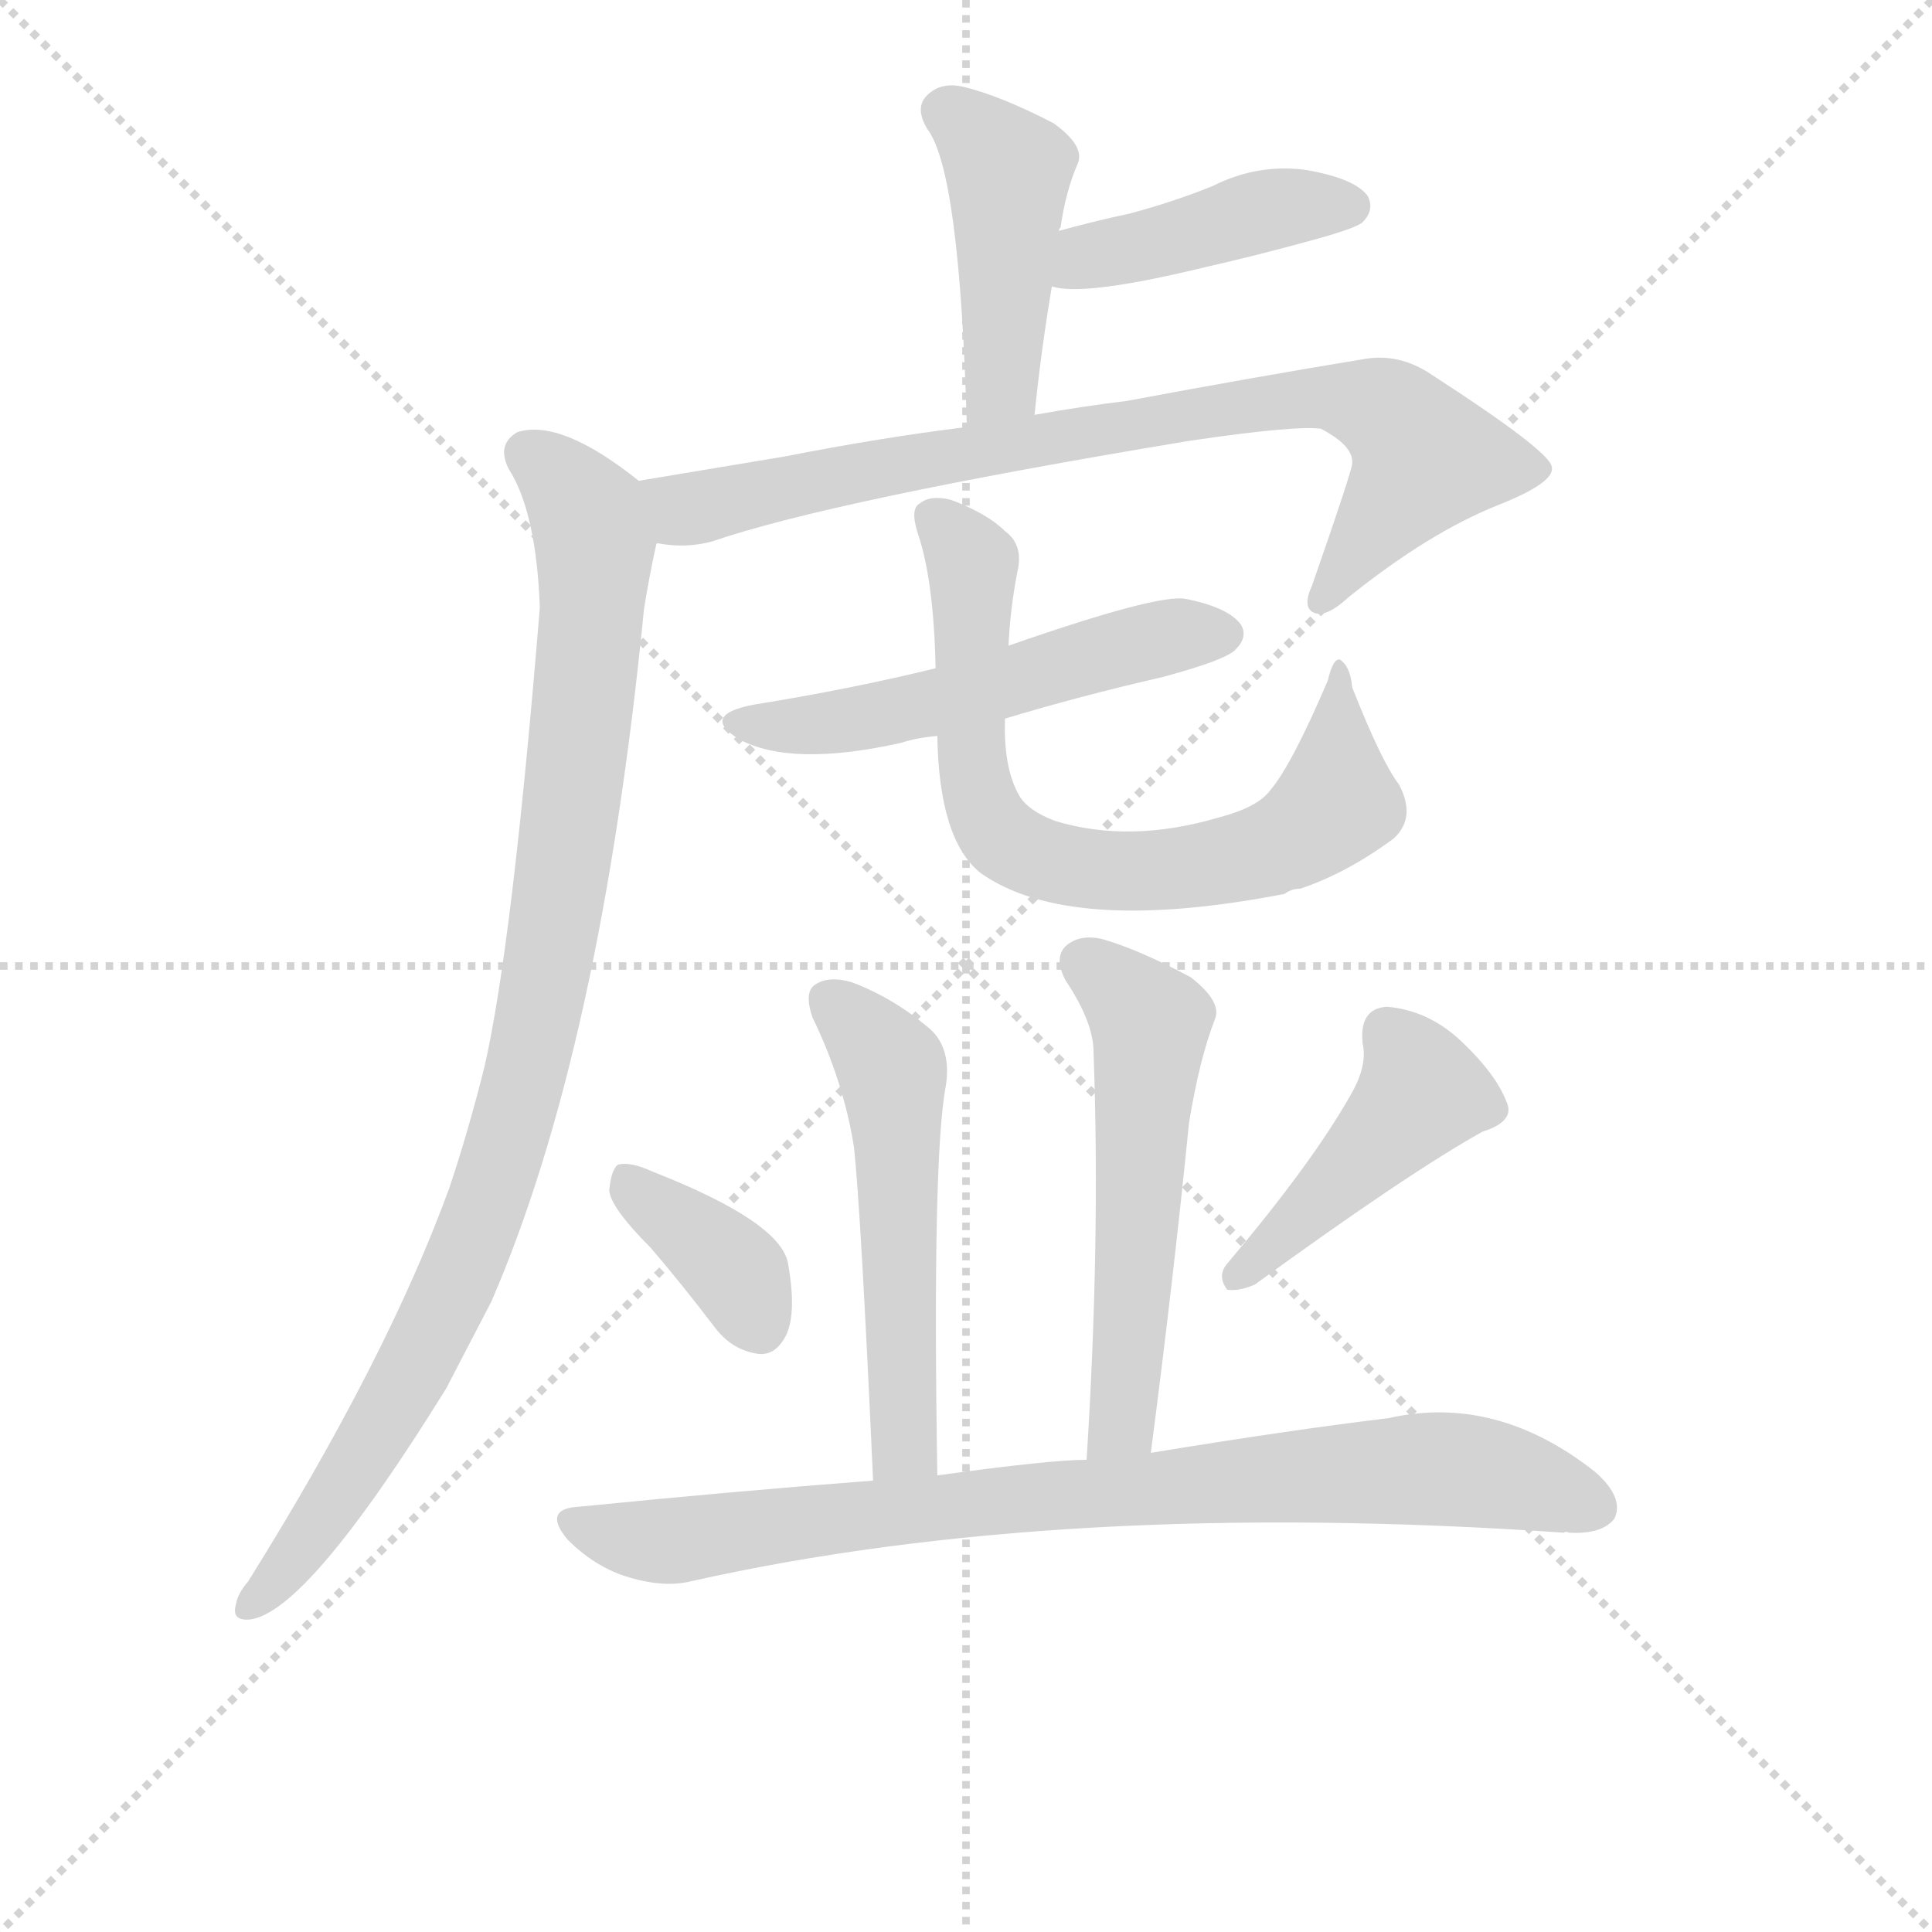 <svg version="1.1" viewBox="0 0 1024 1024" xmlns="http://www.w3.org/2000/svg">
  <g stroke="lightgray" stroke-dasharray="1,1" stroke-width="1" transform="scale(4, 4)">
    <line x1="0" y1="0" x2="256" y2="256"></line>
    <line x1="256" y1="0" x2="0" y2="256"></line>
    <line x1="128" y1="0" x2="128" y2="256"></line>
    <line x1="0" y1="128" x2="256" y2="128"></line>
  </g>
  <g transform="scale(0.92, -0.92) translate(60, -830)">
    <style type="text/css">
      
        @keyframes keyframes0 {
          from {
            stroke: blue;
            stroke-dashoffset: 448;
            stroke-width: 128;
          }
          59% {
            animation-timing-function: step-end;
            stroke: blue;
            stroke-dashoffset: 0;
            stroke-width: 128;
          }
          to {
            stroke: black;
            stroke-width: 1024;
          }
        }
        #make-me-a-hanzi-animation-0 {
          animation: keyframes0 0.615s both;
          animation-delay: 0s;
          animation-timing-function: linear;
        }
      
        @keyframes keyframes1 {
          from {
            stroke: blue;
            stroke-dashoffset: 429;
            stroke-width: 128;
          }
          58% {
            animation-timing-function: step-end;
            stroke: blue;
            stroke-dashoffset: 0;
            stroke-width: 128;
          }
          to {
            stroke: black;
            stroke-width: 1024;
          }
        }
        #make-me-a-hanzi-animation-1 {
          animation: keyframes1 0.599s both;
          animation-delay: 0.615s;
          animation-timing-function: linear;
        }
      
        @keyframes keyframes2 {
          from {
            stroke: blue;
            stroke-dashoffset: 825;
            stroke-width: 128;
          }
          73% {
            animation-timing-function: step-end;
            stroke: blue;
            stroke-dashoffset: 0;
            stroke-width: 128;
          }
          to {
            stroke: black;
            stroke-width: 1024;
          }
        }
        #make-me-a-hanzi-animation-2 {
          animation: keyframes2 0.921s both;
          animation-delay: 1.214s;
          animation-timing-function: linear;
        }
      
        @keyframes keyframes3 {
          from {
            stroke: blue;
            stroke-dashoffset: 978;
            stroke-width: 128;
          }
          76% {
            animation-timing-function: step-end;
            stroke: blue;
            stroke-dashoffset: 0;
            stroke-width: 128;
          }
          to {
            stroke: black;
            stroke-width: 1024;
          }
        }
        #make-me-a-hanzi-animation-3 {
          animation: keyframes3 1.046s both;
          animation-delay: 2.135s;
          animation-timing-function: linear;
        }
      
        @keyframes keyframes4 {
          from {
            stroke: blue;
            stroke-dashoffset: 539;
            stroke-width: 128;
          }
          64% {
            animation-timing-function: step-end;
            stroke: blue;
            stroke-dashoffset: 0;
            stroke-width: 128;
          }
          to {
            stroke: black;
            stroke-width: 1024;
          }
        }
        #make-me-a-hanzi-animation-4 {
          animation: keyframes4 0.689s both;
          animation-delay: 3.181s;
          animation-timing-function: linear;
        }
      
        @keyframes keyframes5 {
          from {
            stroke: blue;
            stroke-dashoffset: 734;
            stroke-width: 128;
          }
          70% {
            animation-timing-function: step-end;
            stroke: blue;
            stroke-dashoffset: 0;
            stroke-width: 128;
          }
          to {
            stroke: black;
            stroke-width: 1024;
          }
        }
        #make-me-a-hanzi-animation-5 {
          animation: keyframes5 0.847s both;
          animation-delay: 3.87s;
          animation-timing-function: linear;
        }
      
        @keyframes keyframes6 {
          from {
            stroke: blue;
            stroke-dashoffset: 541;
            stroke-width: 128;
          }
          64% {
            animation-timing-function: step-end;
            stroke: blue;
            stroke-dashoffset: 0;
            stroke-width: 128;
          }
          to {
            stroke: black;
            stroke-width: 1024;
          }
        }
        #make-me-a-hanzi-animation-6 {
          animation: keyframes6 0.69s both;
          animation-delay: 4.717s;
          animation-timing-function: linear;
        }
      
        @keyframes keyframes7 {
          from {
            stroke: blue;
            stroke-dashoffset: 560;
            stroke-width: 128;
          }
          65% {
            animation-timing-function: step-end;
            stroke: blue;
            stroke-dashoffset: 0;
            stroke-width: 128;
          }
          to {
            stroke: black;
            stroke-width: 1024;
          }
        }
        #make-me-a-hanzi-animation-7 {
          animation: keyframes7 0.706s both;
          animation-delay: 5.407s;
          animation-timing-function: linear;
        }
      
        @keyframes keyframes8 {
          from {
            stroke: blue;
            stroke-dashoffset: 373;
            stroke-width: 128;
          }
          55% {
            animation-timing-function: step-end;
            stroke: blue;
            stroke-dashoffset: 0;
            stroke-width: 128;
          }
          to {
            stroke: black;
            stroke-width: 1024;
          }
        }
        #make-me-a-hanzi-animation-8 {
          animation: keyframes8 0.554s both;
          animation-delay: 6.113s;
          animation-timing-function: linear;
        }
      
        @keyframes keyframes9 {
          from {
            stroke: blue;
            stroke-dashoffset: 446;
            stroke-width: 128;
          }
          59% {
            animation-timing-function: step-end;
            stroke: blue;
            stroke-dashoffset: 0;
            stroke-width: 128;
          }
          to {
            stroke: black;
            stroke-width: 1024;
          }
        }
        #make-me-a-hanzi-animation-9 {
          animation: keyframes9 0.613s both;
          animation-delay: 6.667s;
          animation-timing-function: linear;
        }
      
        @keyframes keyframes10 {
          from {
            stroke: blue;
            stroke-dashoffset: 851;
            stroke-width: 128;
          }
          73% {
            animation-timing-function: step-end;
            stroke: blue;
            stroke-dashoffset: 0;
            stroke-width: 128;
          }
          to {
            stroke: black;
            stroke-width: 1024;
          }
        }
        #make-me-a-hanzi-animation-10 {
          animation: keyframes10 0.943s both;
          animation-delay: 7.279s;
          animation-timing-function: linear;
        }
      
    </style>
    
      <path d="M 536 591 Q 540 630 546 665 L 550 697 Q 550 698 551 699 Q 554 720 561 736 Q 565 746 547 759 Q 516 775 495 780 Q 482 783 474 775 Q 467 768 474 756 Q 493 732 497 584 C 498 554 533 561 536 591 Z" fill="lightgray"></path>
    
      <path d="M 546 665 Q 564 659 634 676 Q 665 683 701 693 Q 722 699 725 702 Q 732 709 728 717 Q 721 727 693 732 Q 665 736 639 723 Q 617 714 591 707 Q 572 703 550 697 C 521 689 517 671 546 665 Z" fill="lightgray"></path>
    
      <path d="M 319 517 Q 335 514 350 518 Q 420 542 625 576 Q 686 585 701 583 Q 720 573 719 563 Q 719 559 696 493 Q 690 480 697 477 Q 704 474 717 486 Q 763 523 803 539 Q 836 552 834 561 Q 833 570 765 614 Q 746 627 725 623 Q 664 613 589 599 Q 564 596 536 591 L 497 584 Q 448 578 392 567 L 308 553 C 278 548 289 519 319 517 Z" fill="lightgray"></path>
    
      <path d="M 308 553 Q 263 589 238 581 Q 226 574 233 560 Q 249 535 251 480 Q 235 284 219 215 Q 210 179 199 146 Q 163 47 83 -81 Q 77 -88 76 -94 Q 73 -104 84 -103 Q 117 -99 197 30 L 223 80 Q 286 225 311 479 Q 314 498 318 516 Q 318 517 319 517 C 325 541 325 541 308 553 Z" fill="lightgray"></path>
    
      <path d="M 519 416 Q 562 429 610 440 Q 647 450 652 456 Q 659 463 655 470 Q 648 480 623 485 Q 607 488 521 458 L 479 445 Q 430 433 374 424 Q 343 418 366 404 Q 396 388 459 402 Q 468 405 480 406 L 519 416 Z" fill="lightgray"></path>
    
      <path d="M 746 378 Q 736 391 719 434 Q 718 446 712 450 Q 708 451 705 438 Q 684 389 672 375 Q 665 365 642 359 Q 591 344 548 357 Q 532 363 527 372 Q 518 388 519 416 L 521 458 Q 522 479 526 500 Q 530 516 519 524 Q 509 534 488 542 Q 476 545 470 540 Q 464 537 469 522 Q 478 495 479 445 L 480 406 Q 481 346 505 327 Q 556 291 680 315 Q 684 318 689 318 Q 716 327 743 347 Q 756 359 746 378 Z" fill="lightgray"></path>
    
      <path d="M 480 -20 Q 477 164 485 205 Q 488 226 476 237 Q 455 255 431 264 Q 418 268 410 263 Q 403 259 408 244 Q 426 207 432 169 Q 436 132 443 -23 C 444 -53 480 -50 480 -20 Z" fill="lightgray"></path>
    
      <path d="M 603 -7 Q 616 93 625 183 Q 631 220 640 243 Q 644 253 626 267 Q 596 283 575 289 Q 562 292 554 285 Q 547 278 554 265 Q 570 241 570 224 Q 574 115 566 -11 C 564 -41 599 -37 603 -7 Z" fill="lightgray"></path>
    
      <path d="M 315 111 Q 333 90 352 65 Q 362 52 377 50 Q 387 49 393 61 Q 399 74 394 102 Q 390 126 316 155 Q 303 161 296 159 Q 292 156 291 144 Q 292 134 315 111 Z" fill="lightgray"></path>
    
      <path d="M 718 199 Q 696 160 647 102 Q 641 95 647 87 Q 654 86 663 90 Q 751 154 794 178 Q 813 184 808 195 Q 802 211 782 230 Q 763 248 739 250 Q 723 249 725 229 Q 728 216 718 199 Z" fill="lightgray"></path>
    
      <path d="M 566 -11 Q 545 -11 480 -20 L 443 -23 Q 364 -29 274 -38 Q 252 -39 267 -57 Q 282 -72 300 -78 Q 322 -85 338 -81 Q 552 -33 841 -53 Q 842 -52 844 -53 Q 863 -54 870 -45 Q 876 -33 859 -18 Q 802 27 740 13 Q 682 6 603 -7 L 566 -11 Z" fill="lightgray"></path>
    
    
      <clipPath id="make-me-a-hanzi-clip-0">
        <path d="M 536 591 Q 540 630 546 665 L 550 697 Q 550 698 551 699 Q 554 720 561 736 Q 565 746 547 759 Q 516 775 495 780 Q 482 783 474 775 Q 467 768 474 756 Q 493 732 497 584 C 498 554 533 561 536 591 Z"></path>
      </clipPath>
      <path clip-path="url(#make-me-a-hanzi-clip-0)" d="M 485 766 L 504 752 L 521 728 L 517 609 L 501 597" fill="none" id="make-me-a-hanzi-animation-0" stroke-dasharray="320 640" stroke-linecap="round"></path>
    
      <clipPath id="make-me-a-hanzi-clip-1">
        <path d="M 546 665 Q 564 659 634 676 Q 665 683 701 693 Q 722 699 725 702 Q 732 709 728 717 Q 721 727 693 732 Q 665 736 639 723 Q 617 714 591 707 Q 572 703 550 697 C 521 689 517 671 546 665 Z"></path>
      </clipPath>
      <path clip-path="url(#make-me-a-hanzi-clip-1)" d="M 551 670 L 567 682 L 654 705 L 717 711" fill="none" id="make-me-a-hanzi-animation-1" stroke-dasharray="301 602" stroke-linecap="round"></path>
    
      <clipPath id="make-me-a-hanzi-clip-2">
        <path d="M 319 517 Q 335 514 350 518 Q 420 542 625 576 Q 686 585 701 583 Q 720 573 719 563 Q 719 559 696 493 Q 690 480 697 477 Q 704 474 717 486 Q 763 523 803 539 Q 836 552 834 561 Q 833 570 765 614 Q 746 627 725 623 Q 664 613 589 599 Q 564 596 536 591 L 497 584 Q 448 578 392 567 L 308 553 C 278 548 289 519 319 517 Z"></path>
      </clipPath>
      <path clip-path="url(#make-me-a-hanzi-clip-2)" d="M 316 549 L 339 537 L 559 581 L 707 602 L 739 593 L 761 566 L 701 484" fill="none" id="make-me-a-hanzi-animation-2" stroke-dasharray="697 1394" stroke-linecap="round"></path>
    
      <clipPath id="make-me-a-hanzi-clip-3">
        <path d="M 308 553 Q 263 589 238 581 Q 226 574 233 560 Q 249 535 251 480 Q 235 284 219 215 Q 210 179 199 146 Q 163 47 83 -81 Q 77 -88 76 -94 Q 73 -104 84 -103 Q 117 -99 197 30 L 223 80 Q 286 225 311 479 Q 314 498 318 516 Q 318 517 319 517 C 325 541 325 541 308 553 Z"></path>
      </clipPath>
      <path clip-path="url(#make-me-a-hanzi-clip-3)" d="M 244 568 L 279 534 L 283 516 L 271 380 L 242 206 L 218 129 L 173 29 L 117 -58 L 85 -94" fill="none" id="make-me-a-hanzi-animation-3" stroke-dasharray="850 1700" stroke-linecap="round"></path>
    
      <clipPath id="make-me-a-hanzi-clip-4">
        <path d="M 519 416 Q 562 429 610 440 Q 647 450 652 456 Q 659 463 655 470 Q 648 480 623 485 Q 607 488 521 458 L 479 445 Q 430 433 374 424 Q 343 418 366 404 Q 396 388 459 402 Q 468 405 480 406 L 519 416 Z"></path>
      </clipPath>
      <path clip-path="url(#make-me-a-hanzi-clip-4)" d="M 368 415 L 412 412 L 446 417 L 560 451 L 644 465" fill="none" id="make-me-a-hanzi-animation-4" stroke-dasharray="411 822" stroke-linecap="round"></path>
    
      <clipPath id="make-me-a-hanzi-clip-5">
        <path d="M 746 378 Q 736 391 719 434 Q 718 446 712 450 Q 708 451 705 438 Q 684 389 672 375 Q 665 365 642 359 Q 591 344 548 357 Q 532 363 527 372 Q 518 388 519 416 L 521 458 Q 522 479 526 500 Q 530 516 519 524 Q 509 534 488 542 Q 476 545 470 540 Q 464 537 469 522 Q 478 495 479 445 L 480 406 Q 481 346 505 327 Q 556 291 680 315 Q 684 318 689 318 Q 716 327 743 347 Q 756 359 746 378 Z"></path>
      </clipPath>
      <path clip-path="url(#make-me-a-hanzi-clip-5)" d="M 478 532 L 500 505 L 499 398 L 505 368 L 518 347 L 539 335 L 608 328 L 686 347 L 710 369 L 710 443" fill="none" id="make-me-a-hanzi-animation-5" stroke-dasharray="606 1212" stroke-linecap="round"></path>
    
      <clipPath id="make-me-a-hanzi-clip-6">
        <path d="M 480 -20 Q 477 164 485 205 Q 488 226 476 237 Q 455 255 431 264 Q 418 268 410 263 Q 403 259 408 244 Q 426 207 432 169 Q 436 132 443 -23 C 444 -53 480 -50 480 -20 Z"></path>
      </clipPath>
      <path clip-path="url(#make-me-a-hanzi-clip-6)" d="M 418 254 L 438 236 L 455 207 L 460 -4 L 448 -11" fill="none" id="make-me-a-hanzi-animation-6" stroke-dasharray="413 826" stroke-linecap="round"></path>
    
      <clipPath id="make-me-a-hanzi-clip-7">
        <path d="M 603 -7 Q 616 93 625 183 Q 631 220 640 243 Q 644 253 626 267 Q 596 283 575 289 Q 562 292 554 285 Q 547 278 554 265 Q 570 241 570 224 Q 574 115 566 -11 C 564 -41 599 -37 603 -7 Z"></path>
      </clipPath>
      <path clip-path="url(#make-me-a-hanzi-clip-7)" d="M 564 276 L 603 241 L 588 20 L 586 10 L 571 -3" fill="none" id="make-me-a-hanzi-animation-7" stroke-dasharray="432 864" stroke-linecap="round"></path>
    
      <clipPath id="make-me-a-hanzi-clip-8">
        <path d="M 315 111 Q 333 90 352 65 Q 362 52 377 50 Q 387 49 393 61 Q 399 74 394 102 Q 390 126 316 155 Q 303 161 296 159 Q 292 156 291 144 Q 292 134 315 111 Z"></path>
      </clipPath>
      <path clip-path="url(#make-me-a-hanzi-clip-8)" d="M 300 149 L 366 95 L 378 66" fill="none" id="make-me-a-hanzi-animation-8" stroke-dasharray="245 490" stroke-linecap="round"></path>
    
      <clipPath id="make-me-a-hanzi-clip-9">
        <path d="M 718 199 Q 696 160 647 102 Q 641 95 647 87 Q 654 86 663 90 Q 751 154 794 178 Q 813 184 808 195 Q 802 211 782 230 Q 763 248 739 250 Q 723 249 725 229 Q 728 216 718 199 Z"></path>
      </clipPath>
      <path clip-path="url(#make-me-a-hanzi-clip-9)" d="M 740 234 L 759 201 L 681 118 L 651 95" fill="none" id="make-me-a-hanzi-animation-9" stroke-dasharray="318 636" stroke-linecap="round"></path>
    
      <clipPath id="make-me-a-hanzi-clip-10">
        <path d="M 566 -11 Q 545 -11 480 -20 L 443 -23 Q 364 -29 274 -38 Q 252 -39 267 -57 Q 282 -72 300 -78 Q 322 -85 338 -81 Q 552 -33 841 -53 Q 842 -52 844 -53 Q 863 -54 870 -45 Q 876 -33 859 -18 Q 802 27 740 13 Q 682 6 603 -7 L 566 -11 Z"></path>
      </clipPath>
      <path clip-path="url(#make-me-a-hanzi-clip-10)" d="M 270 -47 L 322 -58 L 512 -34 L 753 -16 L 787 -17 L 859 -38" fill="none" id="make-me-a-hanzi-animation-10" stroke-dasharray="723 1446" stroke-linecap="round"></path>
    
  </g>
</svg>